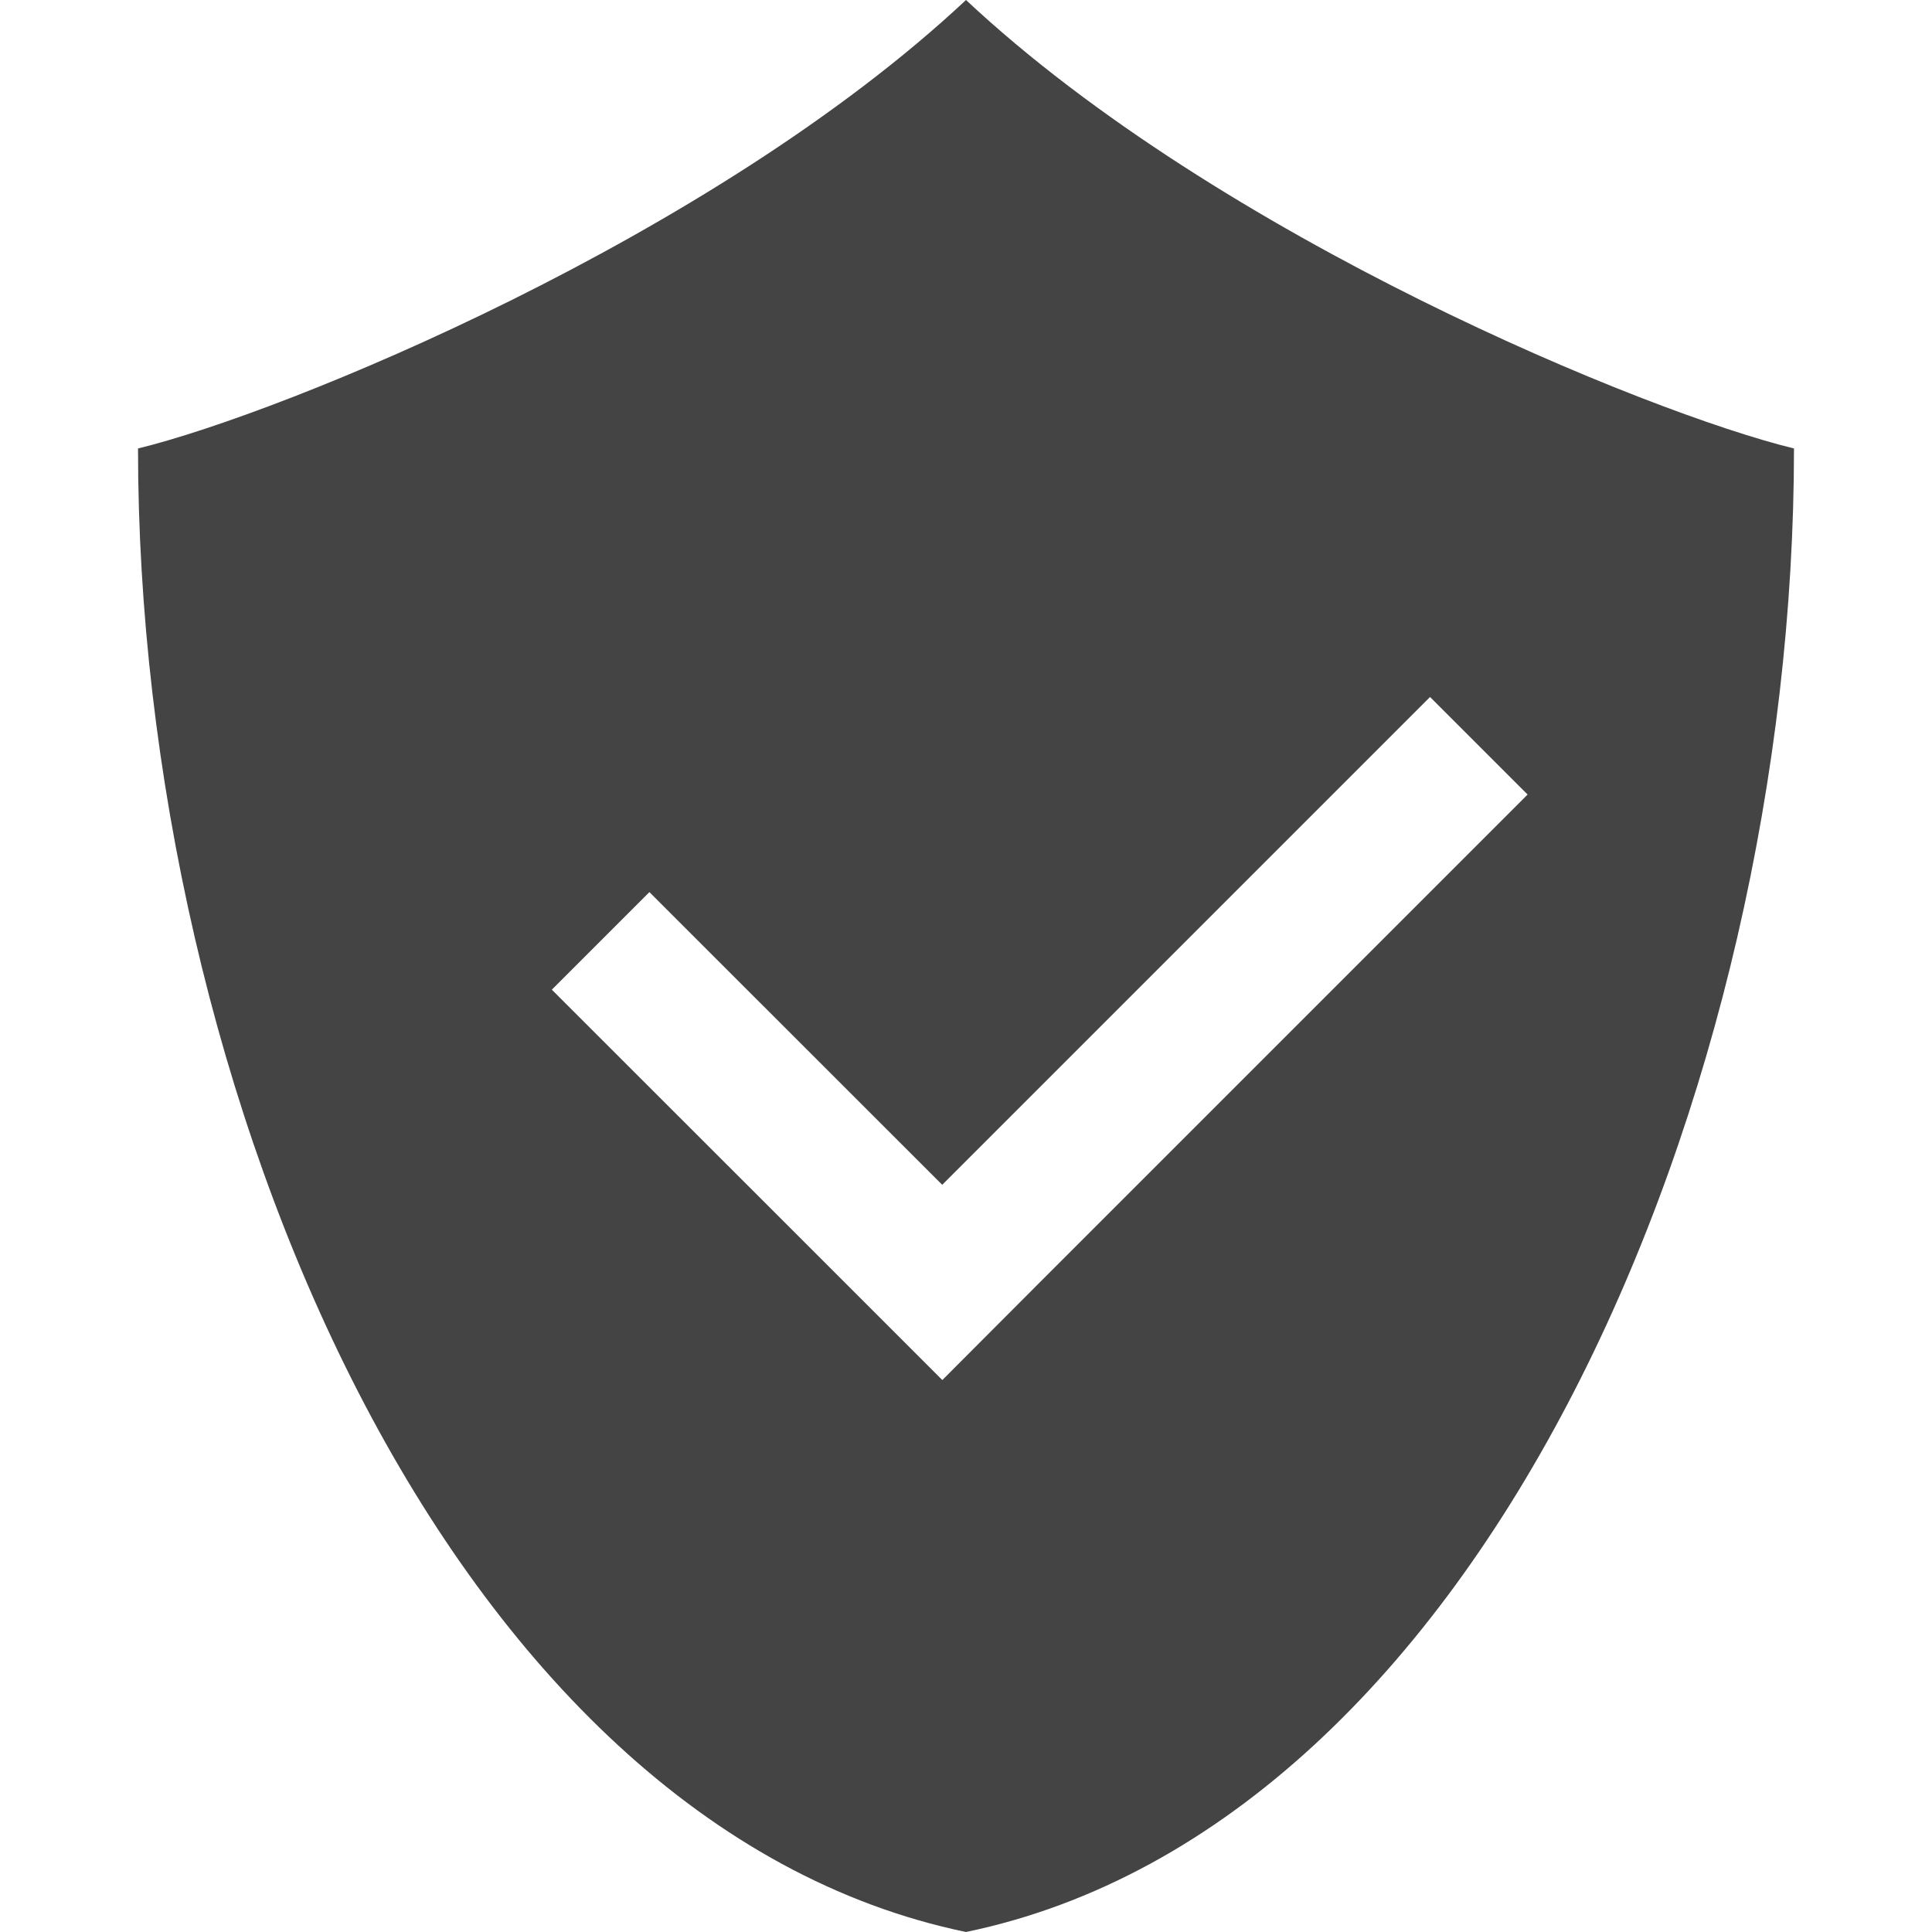 <svg xmlns="http://www.w3.org/2000/svg" width="16" height="16"><path d="M8 0C5.896 1.97 2.352 3.42 1.143 3.714 1.143 9.047 3.714 15.111 8 16c4.286-.89 6.857-6.953 6.857-12.286C13.647 3.42 10.104 1.97 8 0m3.843 5.772.808.808-4.04 4.04-.807.809-.808-.808L4.57 8.196l.808-.808 2.425 2.424Z" style="color:#444444;fill:currentColor;fill-rule:evenodd"/></svg>
